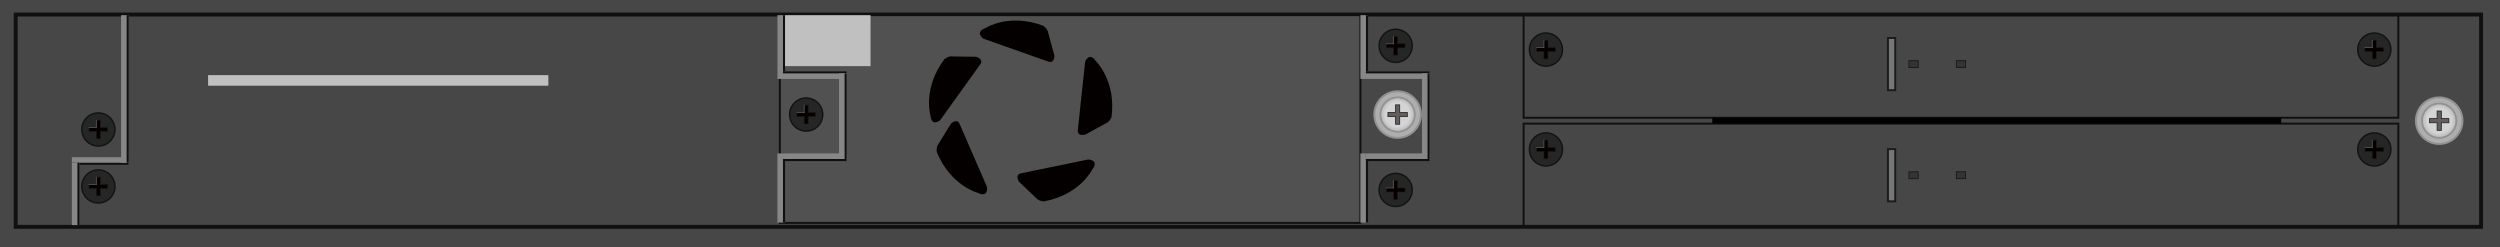 <?xml version="1.0" encoding="utf-8"?>
<!-- Generator: Adobe Illustrator 16.0.0, SVG Export Plug-In . SVG Version: 6.00 Build 0)  -->
<!DOCTYPE svg PUBLIC "-//W3C//DTD SVG 1.1//EN" "http://www.w3.org/Graphics/SVG/1.1/DTD/svg11.dtd">
<svg version="1.1" id="图层_1" xmlns="http://www.w3.org/2000/svg" xmlns:xlink="http://www.w3.org/1999/xlink" x="0px" y="0px"
	 width="1275.59px" height="126.14px" viewBox="0 0 1275.59 126.14" enable-background="new 0 0 1275.59 126.14"
	 xml:space="preserve">
<rect y="-0.001" fill="#474747" width="1275.59" height="126.142"/>
<g>
	<g>
		<g>
			<path fill="#252626" d="M797.244,25.296c0,4.663-3.783,8.447-8.447,8.447c-4.668,0-8.45-3.784-8.45-8.447
				c0-4.665,3.782-8.448,8.45-8.448C793.461,16.848,797.244,20.631,797.244,25.296"/>
			<circle fill="none" stroke="#121212" stroke-width="0.75" stroke-miterlimit="10" cx="788.795" cy="25.296" r="8.449"/>
			<polygon fill="#040000" points="787.752,30.086 787.752,26.338 784.004,26.338 784.004,24.252 787.752,24.252 787.752,20.506 
				789.84,20.506 789.84,24.252 793.588,24.252 793.588,26.338 789.84,26.338 789.84,30.086 			"/>
			<path fill="#221714" d="M789.664,20.681v3.394v0.354h0.351h3.397v1.733h-3.397h-0.351v0.352v3.396h-1.736v-3.396v-0.352h-0.352
				h-3.396v-1.733h3.396h0.352v-0.354v-3.394H789.664z M790.015,20.328h-2.438v3.746h-3.748v2.439h3.748v3.748h2.438v-3.748h3.748
				v-2.439h-3.748V20.328z"/>
		</g>
		<rect x="787.576" y="20.328" fill="#606062" width="0.352" height="4.101"/>
		<rect x="783.828" y="24.074" fill="#606062" width="4.098" height="0.354"/>
	</g>
	<g>
		<g>
			<path fill="#252626" d="M797.244,76.246c0,4.664-3.783,8.447-8.447,8.447c-4.668,0-8.45-3.783-8.45-8.447s3.782-8.447,8.45-8.447
				C793.461,67.799,797.244,71.582,797.244,76.246"/>
			<circle fill="none" stroke="#121212" stroke-width="0.75" stroke-miterlimit="10" cx="788.795" cy="76.246" r="8.449"/>
			<polygon fill="#040000" points="787.752,81.037 787.752,77.289 784.004,77.289 784.004,75.203 787.752,75.203 787.752,71.457 
				789.84,71.457 789.84,75.203 793.588,75.203 793.588,77.289 789.84,77.289 789.84,81.037 			"/>
			<path fill="#221714" d="M789.664,71.631v3.395v0.354h0.351h3.397v1.734h-3.397h-0.351v0.352v3.396h-1.736v-3.396v-0.352h-0.352
				h-3.396v-1.734h3.396h0.352v-0.354v-3.395H789.664z M790.015,71.279h-2.438v3.746h-3.748v2.439h3.748v3.748h2.438v-3.748h3.748
				v-2.439h-3.748V71.279z"/>
		</g>
		<rect x="787.576" y="71.279" fill="#606062" width="0.352" height="4.1"/>
		<rect x="783.828" y="75.025" fill="#606062" width="4.098" height="0.354"/>
	</g>
</g>
<g>
	<g>
		<g>
			<path fill="#252626" d="M1219.905,25.296c0,4.663-3.784,8.447-8.448,8.447c-4.668,0-8.449-3.784-8.449-8.447
				c0-4.665,3.781-8.448,8.449-8.448C1216.121,16.848,1219.905,20.631,1219.905,25.296"/>
			<circle fill="none" stroke="#121212" stroke-width="0.75" stroke-miterlimit="10" cx="1211.457" cy="25.296" r="8.449"/>
			<polygon fill="#040000" points="1210.413,30.086 1210.413,26.338 1206.665,26.338 1206.665,24.252 1210.413,24.252 
				1210.413,20.506 1212.501,20.506 1212.501,24.252 1216.249,24.252 1216.249,26.338 1212.501,26.338 1212.501,30.086 			"/>
			<path fill="#221714" d="M1212.324,20.681v3.394v0.354h0.353h3.396v1.733h-3.396h-0.353v0.352v3.396h-1.735v-3.396v-0.352h-0.353
				h-3.396v-1.733h3.396h0.353v-0.354v-3.394H1212.324z M1212.677,20.328h-2.44v3.746h-3.747v2.439h3.747v3.748h2.44v-3.748h3.747
				v-2.439h-3.747V20.328z"/>
		</g>
		<rect x="1210.236" y="20.328" fill="#606062" width="0.353" height="4.101"/>
		<rect x="1206.489" y="24.074" fill="#606062" width="4.098" height="0.354"/>
	</g>
	<g>
		<g>
			<path fill="#252626" d="M1219.905,76.246c0,4.664-3.784,8.447-8.448,8.447c-4.668,0-8.449-3.783-8.449-8.447
				s3.781-8.447,8.449-8.447C1216.121,67.799,1219.905,71.582,1219.905,76.246"/>
			<circle fill="none" stroke="#121212" stroke-width="0.75" stroke-miterlimit="10" cx="1211.457" cy="76.246" r="8.449"/>
			<polygon fill="#040000" points="1210.413,81.037 1210.413,77.289 1206.665,77.289 1206.665,75.203 1210.413,75.203 
				1210.413,71.457 1212.501,71.457 1212.501,75.203 1216.249,75.203 1216.249,77.289 1212.501,77.289 1212.501,81.037 			"/>
			<path fill="#221714" d="M1212.324,71.631v3.395v0.354h0.353h3.396v1.734h-3.396h-0.353v0.352v3.396h-1.735v-3.396v-0.352h-0.353
				h-3.396v-1.734h3.396h0.353v-0.354v-3.395H1212.324z M1212.677,71.279h-2.44v3.746h-3.747v2.439h3.747v3.748h2.44v-3.748h3.747
				v-2.439h-3.747V71.279z"/>
		</g>
		<rect x="1210.236" y="71.279" fill="#606062" width="0.353" height="4.1"/>
		<rect x="1206.489" y="75.025" fill="#606062" width="4.098" height="0.354"/>
	</g>
</g>
<g>
	<g>
		<path fill="#252626" d="M720.566,23.379c0,4.663-3.783,8.447-8.45,8.447c-4.665,0-8.447-3.784-8.447-8.447
			c0-4.665,3.782-8.448,8.447-8.448C716.783,14.931,720.566,18.714,720.566,23.379"/>
		<circle fill="none" stroke="#121212" stroke-width="0.75" stroke-miterlimit="10" cx="712.118" cy="23.379" r="8.449"/>
		<polygon fill="#040000" points="711.074,28.169 711.074,24.421 707.326,24.421 707.326,22.335 711.074,22.335 711.074,18.589 
			713.161,18.589 713.161,22.335 716.908,22.335 716.908,24.421 713.161,24.421 713.161,28.169 		"/>
		<path fill="#221714" d="M712.983,18.764v3.394v0.354h0.354h3.394v1.733h-3.394h-0.354v0.352v3.396h-1.732v-3.396v-0.352h-0.355
			h-3.395v-1.733h3.395h0.355v-0.354v-3.394H712.983z M713.338,18.411h-2.442v3.746h-3.745v2.439h3.745v3.748h2.442v-3.748h3.747
			v-2.439h-3.747V18.411z"/>
	</g>
	<rect x="710.896" y="18.411" fill="#606062" width="0.355" height="4.101"/>
	<rect x="707.15" y="22.157" fill="#606062" width="4.098" height="0.354"/>
</g>
<g>
	<g>
		<path fill="#252626" d="M720.566,96.924c0,4.662-3.783,8.447-8.45,8.447c-4.665,0-8.447-3.785-8.447-8.447
			c0-4.666,3.782-8.449,8.447-8.449C716.783,88.475,720.566,92.258,720.566,96.924"/>
		<path fill="none" stroke="#121212" stroke-width="0.75" stroke-miterlimit="10" d="M720.566,96.924
			c0,4.662-3.783,8.447-8.45,8.447c-4.665,0-8.447-3.785-8.447-8.447c0-4.666,3.782-8.449,8.447-8.449
			C716.783,88.475,720.566,92.258,720.566,96.924z"/>
		<polygon fill="#040000" points="711.074,101.713 711.074,97.965 707.326,97.965 707.326,95.879 711.074,95.879 711.074,92.133 
			713.161,92.133 713.161,95.879 716.908,95.879 716.908,97.965 713.161,97.965 713.161,101.713 		"/>
		<path fill="#221714" d="M712.983,92.309v3.394v0.354h0.354h3.394v1.732h-3.394h-0.354v0.352v3.396h-1.732v-3.396v-0.352h-0.355
			h-3.395v-1.732h3.395h0.355v-0.354v-3.394H712.983z M713.338,91.955h-2.442v3.747h-3.745v2.438h3.745v3.748h2.442v-3.748h3.747
			v-2.438h-3.747V91.955z"/>
	</g>
	<rect x="710.896" y="91.955" fill="#606062" width="0.355" height="4.102"/>
	<rect x="707.15" y="95.702" fill="#606062" width="4.098" height="0.354"/>
</g>
<g>
	<path fill="#AFAEAE" d="M1232.683,61.575c0,6.556,5.32,11.871,11.884,11.871c6.563,0,11.884-5.314,11.884-11.871
		c0-6.558-5.321-11.874-11.884-11.874C1238.003,49.701,1232.683,55.017,1232.683,61.575"/>
	<ellipse fill="none" stroke="#929292" stroke-miterlimit="10" cx="1244.566" cy="61.575" rx="11.884" ry="11.871"/>
	<path fill="#AFAEAE" d="M1235.835,61.575c0,4.816,3.908,8.723,8.731,8.723c4.824,0,8.731-3.907,8.731-8.723
		c0-4.819-3.907-8.725-8.731-8.725C1239.743,52.85,1235.835,56.756,1235.835,61.575"/>
	<ellipse fill="none" stroke="#929292" stroke-miterlimit="10" cx="1244.566" cy="61.575" rx="8.731" ry="8.723"/>
	<g>
		<g>
			<defs>
				<rect id="SVGID_1_" x="1236.335" y="53.352" width="16.465" height="16.443"/>
			</defs>
			<clipPath id="SVGID_2_">
				<use xlink:href="#SVGID_1_"  overflow="visible"/>
			</clipPath>
			<path clip-path="url(#SVGID_2_)" fill="#BEBEBD" d="M1236.338,61.575c0,4.539,3.685,8.22,8.229,8.22
				c4.545,0,8.229-3.682,8.229-8.22c0-4.542-3.685-8.223-8.229-8.223C1240.022,53.352,1236.338,57.033,1236.338,61.575"/>
			<path clip-path="url(#SVGID_2_)" fill="#C0C0C0" d="M1236.53,61.575c0,4.431,3.6,8.026,8.036,8.026
				c4.438,0,8.034-3.595,8.034-8.026c0-4.435-3.596-8.029-8.034-8.029C1240.13,53.545,1236.53,57.14,1236.53,61.575"/>
			<path clip-path="url(#SVGID_2_)" fill="#C2C3C3" d="M1236.725,61.575c0,4.326,3.511,7.833,7.842,7.833s7.841-3.508,7.841-7.833
				c0-4.328-3.51-7.835-7.841-7.835S1236.725,57.247,1236.725,61.575"/>
			<path clip-path="url(#SVGID_2_)" fill="#C4C5C4" d="M1236.917,61.575c0,4.218,3.425,7.64,7.649,7.64
				c4.223,0,7.649-3.422,7.649-7.64c0-4.221-3.427-7.642-7.649-7.642C1240.342,53.933,1236.917,57.354,1236.917,61.575"/>
			<path clip-path="url(#SVGID_2_)" fill="#C6C8C8" d="M1237.111,61.575c0,4.112,3.339,7.447,7.455,7.447
				c4.118,0,7.454-3.335,7.454-7.447c0-4.113-3.336-7.45-7.454-7.45C1240.45,54.125,1237.111,57.461,1237.111,61.575"/>
			<path clip-path="url(#SVGID_2_)" fill="#C9CACB" d="M1237.307,61.575c0,4.005,3.25,7.253,7.26,7.253s7.261-3.248,7.261-7.253
				c0-4.008-3.251-7.256-7.261-7.256S1237.307,57.567,1237.307,61.575"/>
			<path clip-path="url(#SVGID_2_)" fill="#CBCDCD" d="M1237.497,61.575c0,3.898,3.166,7.06,7.069,7.06s7.067-3.162,7.067-7.06
				c0-3.901-3.164-7.063-7.067-7.063S1237.497,57.674,1237.497,61.575"/>
			<path clip-path="url(#SVGID_2_)" fill="#CCCFD0" d="M1237.69,61.575c0,3.791,3.08,6.867,6.876,6.867s6.873-3.076,6.873-6.867
				c0-3.794-3.077-6.869-6.873-6.869S1237.69,57.78,1237.69,61.575"/>
			<path clip-path="url(#SVGID_2_)" fill="#D0D2D2" d="M1237.885,61.575c0,3.685,2.991,6.673,6.682,6.673
				c3.689,0,6.681-2.988,6.681-6.673c0-3.688-2.991-6.676-6.681-6.676C1240.876,54.898,1237.885,57.887,1237.885,61.575"/>
			<path clip-path="url(#SVGID_2_)" fill="#D2D4D5" d="M1238.079,61.575c0,3.578,2.906,6.48,6.487,6.48
				c3.583,0,6.487-2.902,6.487-6.48c0-3.581-2.904-6.481-6.487-6.481C1240.985,55.093,1238.079,57.994,1238.079,61.575"/>
		</g>
	</g>
	<polygon fill="#605F5E" points="1245.642,66.518 1245.642,62.648 1249.516,62.648 1249.516,60.5 1245.642,60.5 1245.642,56.631 
		1243.491,56.631 1243.491,60.5 1239.618,60.5 1239.618,62.648 1243.491,62.648 1243.491,66.518 	"/>
	<path fill="#221714" d="M1245.455,56.817v3.495v0.374h0.372h3.502v1.775h-3.502h-0.372v0.372v3.497h-1.778v-3.497v-0.372h-0.373
		h-3.5v-1.775h3.5h0.373v-0.374v-3.495H1245.455z M1243.304,60.312h-3.871v2.521h3.871v3.87h2.523v-3.87h3.873v-2.521h-3.873v-3.867
		h-2.523V60.312z"/>
</g>
<g>
	<path fill="#AFAEAE" d="M701.234,58.446c0,6.557,5.32,11.87,11.884,11.87c6.563,0,11.883-5.313,11.883-11.87
		c0-6.558-5.32-11.874-11.883-11.874C706.555,46.573,701.234,51.889,701.234,58.446"/>
	<ellipse fill="none" stroke="#929292" stroke-miterlimit="10" cx="713.118" cy="58.446" rx="11.883" ry="11.87"/>
	<path fill="#AFAEAE" d="M704.387,58.446c0,4.816,3.907,8.723,8.731,8.723c4.821,0,8.731-3.907,8.731-8.723
		c0-4.819-3.91-8.725-8.731-8.725C708.294,49.722,704.387,53.627,704.387,58.446"/>
	<ellipse fill="none" stroke="#929292" stroke-miterlimit="10" cx="713.118" cy="58.446" rx="8.731" ry="8.723"/>
	<g>
		<g>
			<defs>
				<rect id="SVGID_3_" x="704.887" y="50.223" width="16.464" height="16.443"/>
			</defs>
			<clipPath id="SVGID_4_">
				<use xlink:href="#SVGID_3_"  overflow="visible"/>
			</clipPath>
			<path clip-path="url(#SVGID_4_)" fill="#BEBEBD" d="M704.891,58.446c0,4.539,3.684,8.22,8.228,8.22
				c4.545,0,8.229-3.681,8.229-8.22c0-4.542-3.685-8.223-8.229-8.223C708.574,50.223,704.891,53.905,704.891,58.446"/>
			<path clip-path="url(#SVGID_4_)" fill="#C0C0C0" d="M705.081,58.446c0,4.431,3.601,8.026,8.037,8.026
				c4.438,0,8.034-3.595,8.034-8.026c0-4.435-3.596-8.029-8.034-8.029C708.682,50.417,705.081,54.011,705.081,58.446"/>
			<path clip-path="url(#SVGID_4_)" fill="#C2C3C3" d="M705.275,58.446c0,4.325,3.512,7.833,7.843,7.833
				c4.33,0,7.841-3.508,7.841-7.833c0-4.328-3.511-7.835-7.841-7.835C708.787,50.611,705.275,54.118,705.275,58.446"/>
			<path clip-path="url(#SVGID_4_)" fill="#C4C5C4" d="M705.47,58.446c0,4.219,3.424,7.64,7.648,7.64
				c4.224,0,7.648-3.421,7.648-7.64c0-4.221-3.425-7.642-7.648-7.642C708.894,50.804,705.47,54.225,705.47,58.446"/>
			<path clip-path="url(#SVGID_4_)" fill="#C6C8C8" d="M705.663,58.446c0,4.112,3.338,7.446,7.455,7.446
				c4.118,0,7.454-3.334,7.454-7.446c0-4.114-3.336-7.45-7.454-7.45C709.001,50.997,705.663,54.333,705.663,58.446"/>
			<path clip-path="url(#SVGID_4_)" fill="#C9CACB" d="M705.857,58.446c0,4.004,3.25,7.253,7.261,7.253s7.261-3.249,7.261-7.253
				c0-4.008-3.25-7.256-7.261-7.256S705.857,54.438,705.857,58.446"/>
			<path clip-path="url(#SVGID_4_)" fill="#CBCDCD" d="M706.05,58.446c0,3.898,3.164,7.061,7.068,7.061
				c3.903,0,7.067-3.163,7.067-7.061c0-3.901-3.164-7.064-7.067-7.064C709.214,51.382,706.05,54.545,706.05,58.446"/>
			<path clip-path="url(#SVGID_4_)" fill="#CCCFD0" d="M706.242,58.446c0,3.791,3.08,6.867,6.876,6.867
				c3.795,0,6.874-3.076,6.874-6.867c0-3.794-3.079-6.869-6.874-6.869C709.322,51.578,706.242,54.652,706.242,58.446"/>
			<path clip-path="url(#SVGID_4_)" fill="#D0D2D2" d="M706.437,58.446c0,3.684,2.991,6.673,6.682,6.673
				c3.688,0,6.68-2.989,6.68-6.673c0-3.688-2.991-6.676-6.68-6.676C709.428,51.77,706.437,54.759,706.437,58.446"/>
			<path clip-path="url(#SVGID_4_)" fill="#D2D4D5" d="M706.63,58.446c0,3.578,2.907,6.479,6.488,6.479
				c3.582,0,6.487-2.902,6.487-6.479c0-3.581-2.905-6.481-6.487-6.481C709.537,51.965,706.63,54.866,706.63,58.446"/>
		</g>
	</g>
	<polygon fill="#605F5E" points="714.193,63.389 714.193,59.52 718.066,59.52 718.066,57.371 714.193,57.371 714.193,53.502 
		712.043,53.502 712.043,57.371 708.17,57.371 708.17,59.52 712.043,59.52 712.043,63.389 	"/>
	<path fill="#221714" d="M714.006,53.688v3.496v0.374h0.373h3.502v1.775h-3.502h-0.373v0.372v3.497h-1.777v-3.497v-0.372h-0.373
		h-3.5v-1.775h3.5h0.373v-0.374v-3.496H714.006z M711.855,57.184h-3.872v2.521h3.872v3.87h2.523v-3.87h3.873v-2.521h-3.873v-3.868
		h-2.523V57.184z"/>
</g>
<rect x="8.005" y="7.41" fill="none" stroke="#101010" stroke-width="2" stroke-miterlimit="10" width="1257.921" height="108.327"/>
<rect x="777.402" y="63.07" fill="none" stroke="#101010" stroke-miterlimit="10" width="446.317" height="52.667"/>
<rect x="777.402" y="7.41" fill="none" stroke="#101010" stroke-miterlimit="10" width="446.317" height="52.667"/>
<rect x="873.679" y="60.077" fill="#030000" width="290.247" height="2.993"/>
<g>
	<rect x="963.293" y="19.378" fill="#767777" stroke="#1A1B1B" stroke-miterlimit="10" width="3.737" height="26.646"/>
	
		<rect x="974.011" y="30.952" fill="#333435" stroke="#1A1B1B" stroke-width="0.5" stroke-miterlimit="10" width="4.72" height="3.5"/>
	
		<rect x="998.2" y="30.952" fill="#333435" stroke="#1A1B1B" stroke-width="0.5" stroke-miterlimit="10" width="4.721" height="3.5"/>
</g>
<g>
	<rect x="963.293" y="76.08" fill="#767777" stroke="#1A1B1B" stroke-miterlimit="10" width="3.737" height="26.646"/>
	
		<rect x="974.011" y="87.653" fill="#333435" stroke="#1A1B1B" stroke-width="0.5" stroke-miterlimit="10" width="4.72" height="3.5"/>
	
		<rect x="998.2" y="87.653" fill="#333435" stroke="#1A1B1B" stroke-width="0.5" stroke-miterlimit="10" width="4.721" height="3.5"/>
</g>
<rect x="397.894" y="7.74" fill="#515151" stroke="#101010" stroke-miterlimit="10" width="296.235" height="105.996"/>
<g>
	<g>
		<rect x="694.13" y="7.74" fill="#888787" width="3.879" height="32.535"/>
		<rect x="696.965" y="7.74" fill="#101010" width="1.087" height="32.535"/>
	</g>
	<g>
		<rect x="696.943" y="36.396" fill="#888787" width="32.535" height="3.879"/>
		<rect x="696.943" y="36.353" fill="#101010" width="32.535" height="1.087"/>
	</g>
	<g>
		<rect x="694.107" y="78.275" fill="#888787" width="3.88" height="35.296"/>
		<rect x="696.943" y="78.275" fill="#101010" width="1.087" height="35.296"/>
	</g>
	<g>
		<rect x="696.944" y="78.275" fill="#888787" width="32.533" height="3.879"/>
		<rect x="696.944" y="81.109" fill="#101010" width="32.535" height="1.086"/>
	</g>
	<g>
		<rect x="725.557" y="37.44" fill="#888787" width="3.88" height="43.668"/>
		<rect x="728.392" y="37.439" fill="#101010" width="1.086" height="43.671"/>
	</g>
</g>
<g>
	<rect x="396.68" y="7.74" fill="#888787" width="3.879" height="32.535"/>
	<rect x="399.515" y="7.74" fill="#101010" width="1.087" height="32.535"/>
</g>
<g>
	<rect x="399.492" y="36.396" fill="#888787" width="32.536" height="3.879"/>
	<rect x="399.492" y="36.353" fill="#101010" width="32.536" height="1.087"/>
</g>
<g>
	<rect x="396.658" y="78.275" fill="#888787" width="3.879" height="35.296"/>
	<rect x="399.492" y="78.275" fill="#101010" width="1.088" height="35.296"/>
</g>
<g>
	<rect x="399.494" y="78.275" fill="#888787" width="32.533" height="3.879"/>
	<rect x="399.493" y="81.109" fill="#101010" width="32.534" height="1.086"/>
</g>
<g>
	<rect x="36.677" y="80.214" fill="#888787" width="28.985" height="3.88"/>
	<rect x="36.675" y="83.049" fill="#101010" width="28.987" height="1.086"/>
</g>
<g>
	<rect x="36.674" y="83.051" fill="#888787" width="3.881" height="31.807"/>
	<rect x="39.51" y="83.05" fill="#101010" width="1.086" height="31.809"/>
</g>
<g>
	<rect x="428.106" y="37.44" fill="#888787" width="3.88" height="43.668"/>
	<rect x="430.942" y="37.439" fill="#101010" width="1.086" height="43.671"/>
</g>
<g>
	<path fill="#040000" d="M479.728,61.307c0,0-4.408,3.751-4.992-2.478c0,0-4.06-13.751,7.17-28.68c0,0,1.584-1.194,2.941-1.367
		l13.197,0.188c0,0,4.364,1.177,1.882,4.187L479.728,61.307z"/>
	<path fill="#040000" d="M501.833,19.763c0,0-4.833-3.188,0.986-5.485c0,0,12.071-7.735,29.541-1.117c0,0,1.59,1.188,2.135,2.442
		l3.5,12.726c0,0,0.088,4.521-3.494,2.975L501.833,19.763z"/>
	<path fill="#040000" d="M553.655,31.552c0,0,1.981-5.439,5.564-0.311c0,0,10.32,9.954,7.926,28.481c0,0-0.788,1.819-1.883,2.641
		l-11.568,6.353c0,0-4.379,1.131-3.703-2.711L553.655,31.552z"/>
	<path fill="#040000" d="M503.596,95.383c0,0,0.961,5.709-4.688,3.016c0,0-13.887-3.566-20.945-20.863c0,0-0.212-1.971,0.333-3.225
		l6.93-11.234c0,0,3.249-3.144,4.559,0.529L503.596,95.383z"/>
	<path fill="#040000" d="M555.291,81.363c0,0,5.785,0.234,1.987,5.207c0,0-6.348,12.857-24.725,16.207c0,0-1.974-0.197-3.089-0.99
		l-9.567-9.09c0,0-2.408-3.828,1.457-4.354L555.291,81.363z"/>
</g>
<g>
	<g>
		<path fill="#252626" d="M419.792,58.445c0,4.663-3.783,8.448-8.45,8.448c-4.665,0-8.447-3.785-8.447-8.448
			c0-4.665,3.782-8.448,8.447-8.448C416.009,49.997,419.792,53.78,419.792,58.445"/>
		<circle fill="none" stroke="#121212" stroke-width="0.75" stroke-miterlimit="10" cx="411.343" cy="58.445" r="8.449"/>
		<polygon fill="#040000" points="410.3,63.235 410.3,59.487 406.552,59.487 406.552,57.401 410.3,57.401 410.3,53.655 
			412.387,53.655 412.387,57.401 416.134,57.401 416.134,59.487 412.387,59.487 412.387,63.235 		"/>
		<path fill="#221714" d="M412.209,53.83v3.393v0.355h0.354h3.394v1.733h-3.394h-0.354v0.352v3.396h-1.732v-3.396v-0.352h-0.355
			h-3.394v-1.733h3.394h0.355v-0.355V53.83H412.209z M412.563,53.478h-2.442v3.746h-3.745v2.44h3.745v3.748h2.442v-3.748h3.747
			v-2.44h-3.747V53.478z"/>
	</g>
	<rect x="410.121" y="53.478" fill="#606062" width="0.355" height="4.101"/>
	<rect x="406.376" y="57.223" fill="#606062" width="4.098" height="0.355"/>
</g>
<g>
	<g>
		<path fill="#252626" d="M58.637,66.07c0,4.663-3.783,8.447-8.449,8.447s-8.448-3.784-8.448-8.447c0-4.665,3.782-8.448,8.448-8.448
			S58.637,61.405,58.637,66.07"/>
		<circle fill="none" stroke="#121212" stroke-width="0.75" stroke-miterlimit="10" cx="50.188" cy="66.07" r="8.449"/>
		<polygon fill="#040000" points="49.144,70.86 49.144,67.112 45.396,67.112 45.396,65.026 49.144,65.026 49.144,61.28 
			51.231,61.28 51.231,65.026 54.979,65.026 54.979,67.112 51.231,67.112 51.231,70.86 		"/>
		<path fill="#221714" d="M51.055,61.455v3.394v0.354h0.354h3.395v1.733h-3.395h-0.354v0.352v3.396h-1.733v-3.396v-0.352h-0.355
			h-3.394v-1.733h3.394h0.355v-0.354v-3.394H51.055z M51.408,61.103h-2.442v3.746h-3.745v2.439h3.745v3.748h2.442v-3.748h3.747
			v-2.439h-3.747V61.103z"/>
	</g>
	<rect x="48.966" y="61.103" fill="#606062" width="0.355" height="4.101"/>
	<rect x="45.221" y="64.849" fill="#606062" width="4.098" height="0.354"/>
</g>
<g>
	<g>
		<path fill="#252626" d="M58.638,95.134c0,4.663-3.783,8.448-8.449,8.448s-8.448-3.785-8.448-8.448
			c0-4.665,3.782-8.448,8.448-8.448S58.638,90.469,58.638,95.134"/>
		<circle fill="none" stroke="#121212" stroke-width="0.75" stroke-miterlimit="10" cx="50.189" cy="95.134" r="8.449"/>
		<polygon fill="#040000" points="49.146,99.924 49.146,96.176 45.397,96.176 45.397,94.09 49.146,94.09 49.146,90.344 
			51.231,90.344 51.231,94.09 54.979,94.09 54.979,96.176 51.231,96.176 51.231,99.924 		"/>
		<path fill="#221714" d="M51.056,90.52v3.393v0.354h0.353h3.396V96h-3.396h-0.353v0.352v3.396h-1.733v-3.396V96h-0.354h-3.396
			v-1.733h3.396h0.354v-0.354V90.52H51.056z M51.408,90.166h-2.44v3.746h-3.746v2.439h3.746v3.748h2.44v-3.748h3.748v-2.439h-3.748
			V90.166z"/>
	</g>
	<rect x="48.968" y="90.166" fill="#606062" width="0.354" height="4.101"/>
	<rect x="45.222" y="93.912" fill="#606062" width="4.098" height="0.354"/>
</g>
<rect x="400.559" y="7.74" fill="#C1C0C0" width="43.618" height="26.003"/>
<rect x="106.177" y="38.335" fill="#C1C0C0" width="173.615" height="5.391"/>
<g>
	<rect x="61.784" y="7.74" fill="#888787" width="3.879" height="75.309"/>
	<rect x="64.619" y="7.74" fill="#101010" width="1.086" height="75.309"/>
</g>
</svg>
